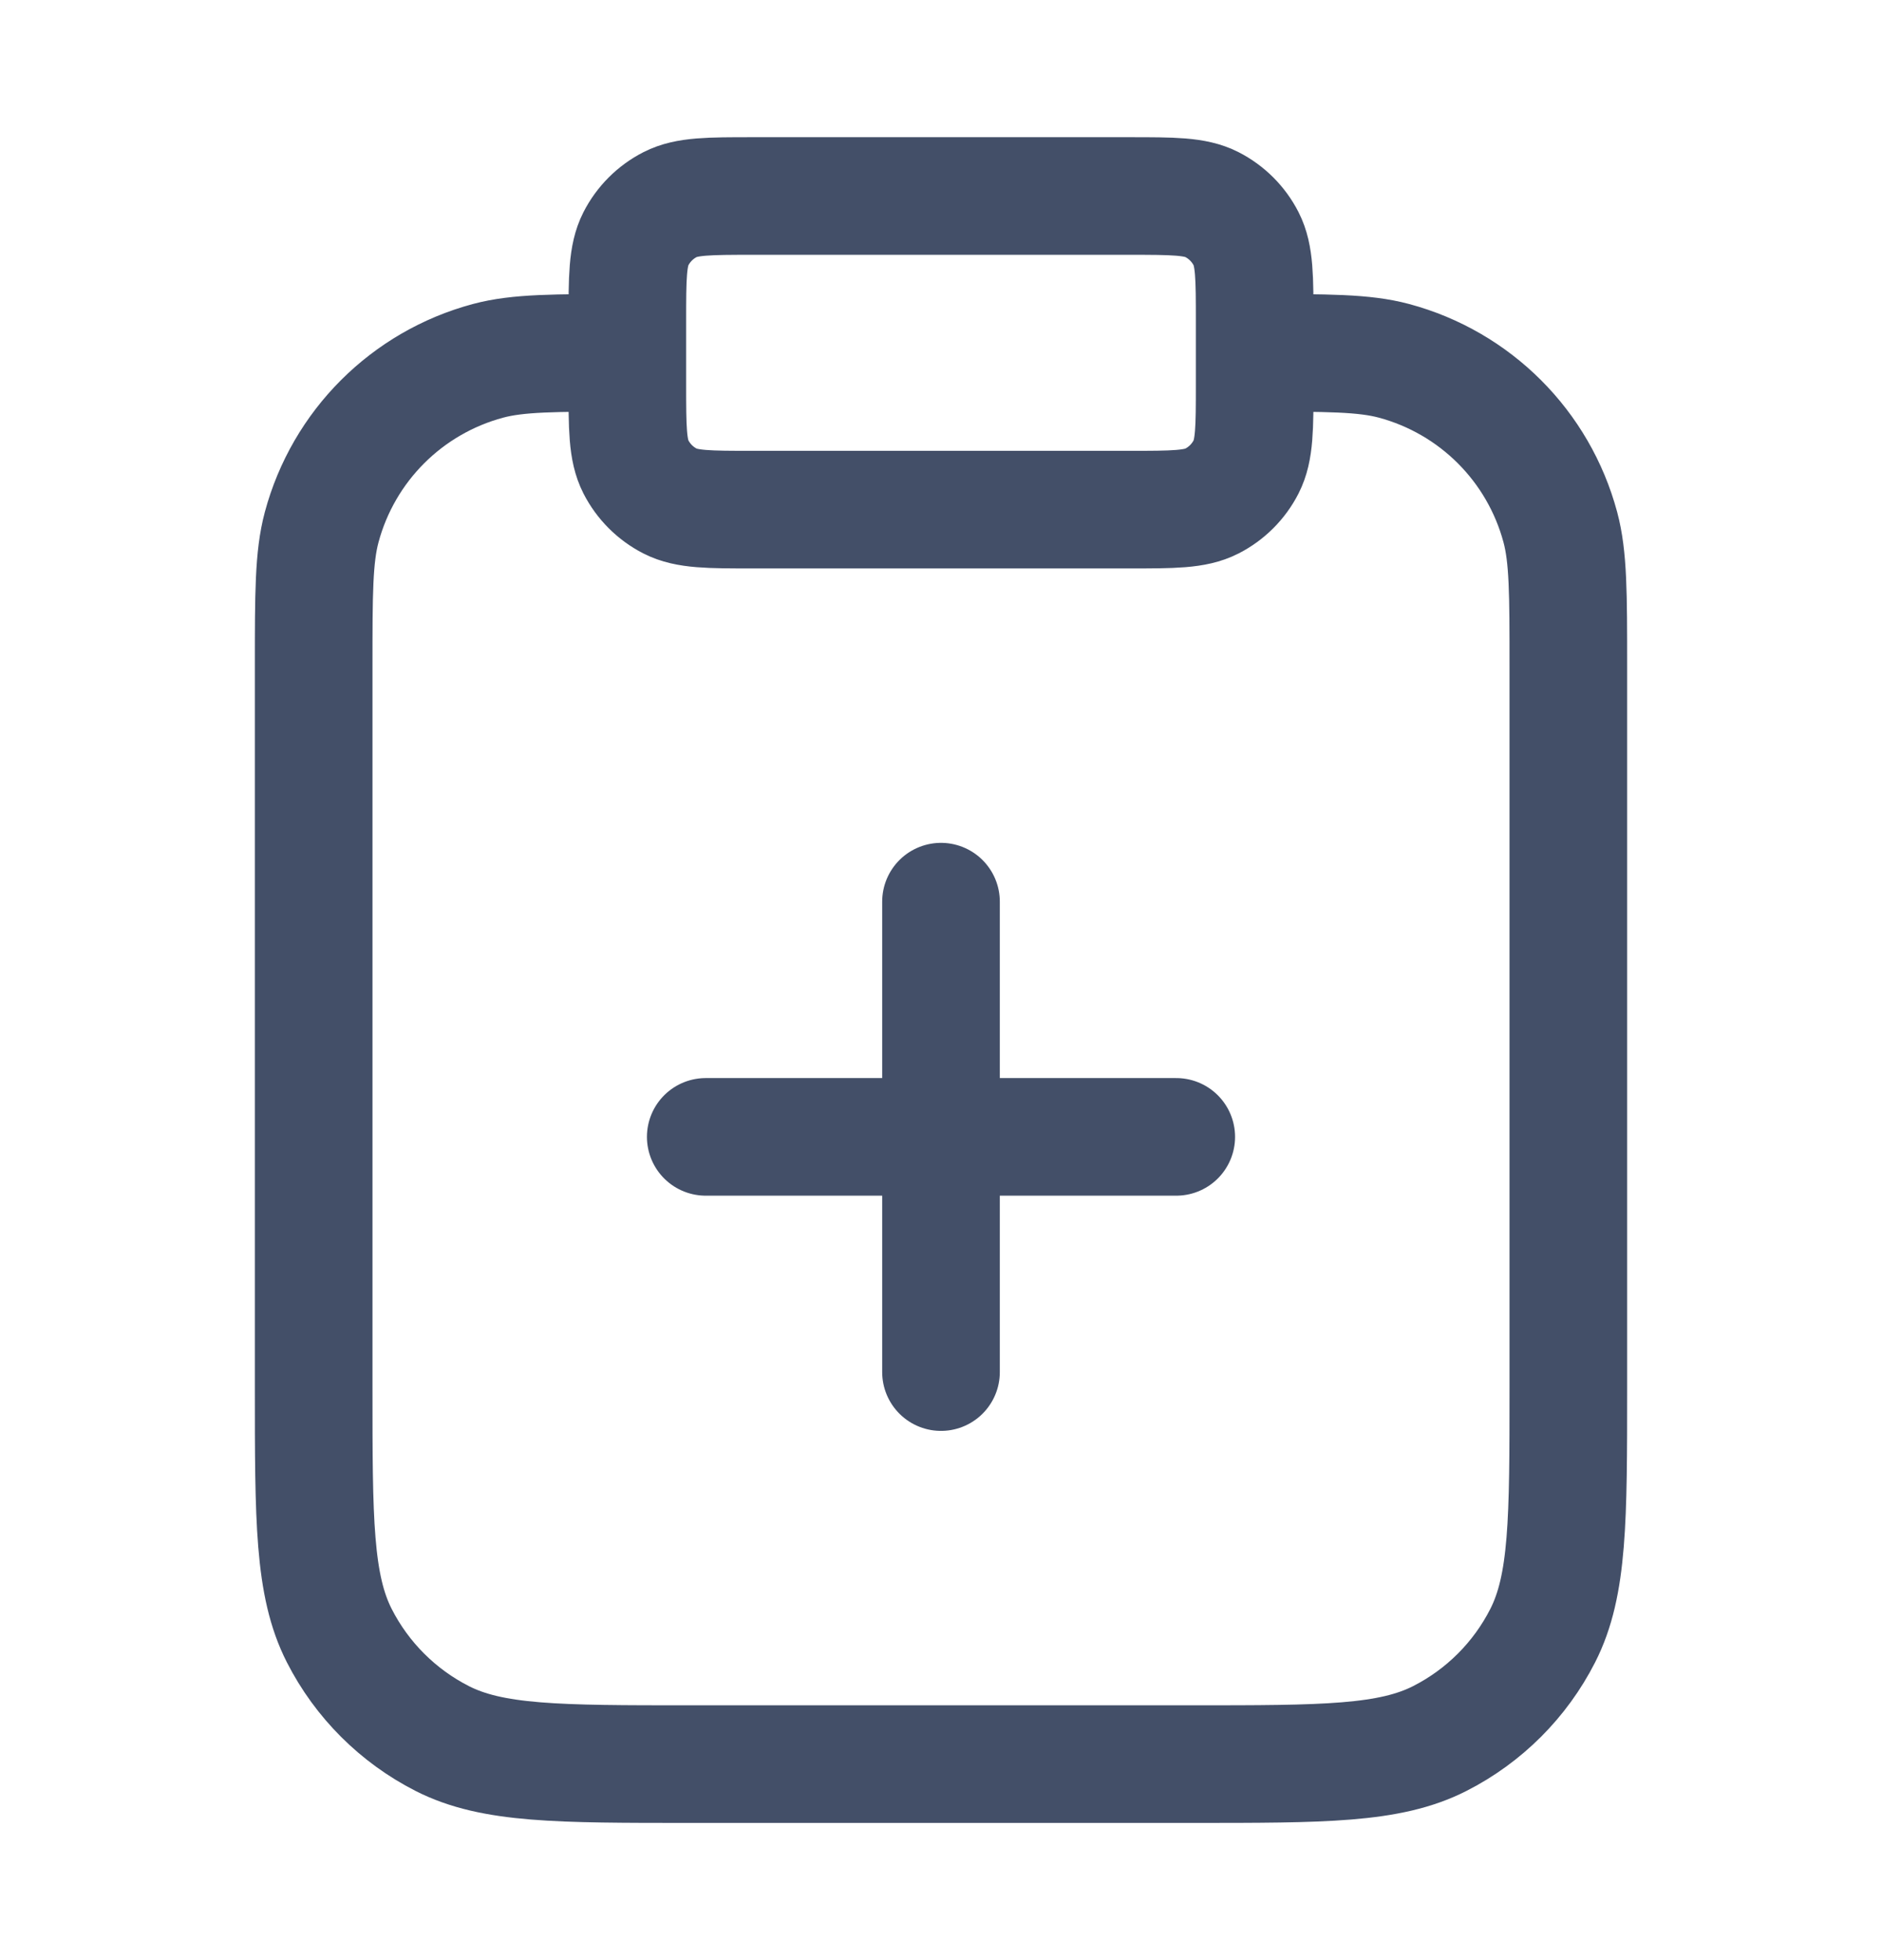 <svg width="24" height="25" viewBox="0 0 24 25" fill="none" stroke="#434F68"
    xmlns="http://www.w3.org/2000/svg">
    <path
        d="M16 4.5C16.93 4.5 17.395 4.5 17.776 4.602C18.812 4.88 19.62 5.688 19.898 6.724C20 7.105 20 7.57 20 8.5V17.7C20 19.38 20 20.22 19.673 20.862C19.385 21.427 18.927 21.885 18.362 22.173C17.72 22.5 16.88 22.5 15.2 22.5H8.8C7.12 22.5 6.28 22.5 5.638 22.173C5.074 21.885 4.615 21.427 4.327 20.862C4 20.22 4 19.38 4 17.7V8.5C4 7.57 4 7.105 4.102 6.724C4.38 5.688 5.188 4.88 6.224 4.602C6.605 4.5 7.07 4.5 8 4.5M12 17.5V11.5M9 14.5H15M9.6 6.5H14.4C14.96 6.5 15.24 6.5 15.454 6.391C15.642 6.295 15.795 6.142 15.891 5.954C16 5.74 16 5.46 16 4.9V4.1C16 3.54 16 3.26 15.891 3.046C15.795 2.858 15.642 2.705 15.454 2.609C15.24 2.5 14.96 2.5 14.4 2.5H9.6C9.04 2.5 8.76 2.5 8.546 2.609C8.358 2.705 8.205 2.858 8.109 3.046C8 3.26 8 3.54 8 4.1V4.9C8 5.46 8 5.74 8.109 5.954C8.205 6.142 8.358 6.295 8.546 6.391C8.76 6.5 9.04 6.5 9.6 6.5Z"
        stroke-width="1.5" stroke-linecap="round" stroke-linejoin="round" />
</svg>